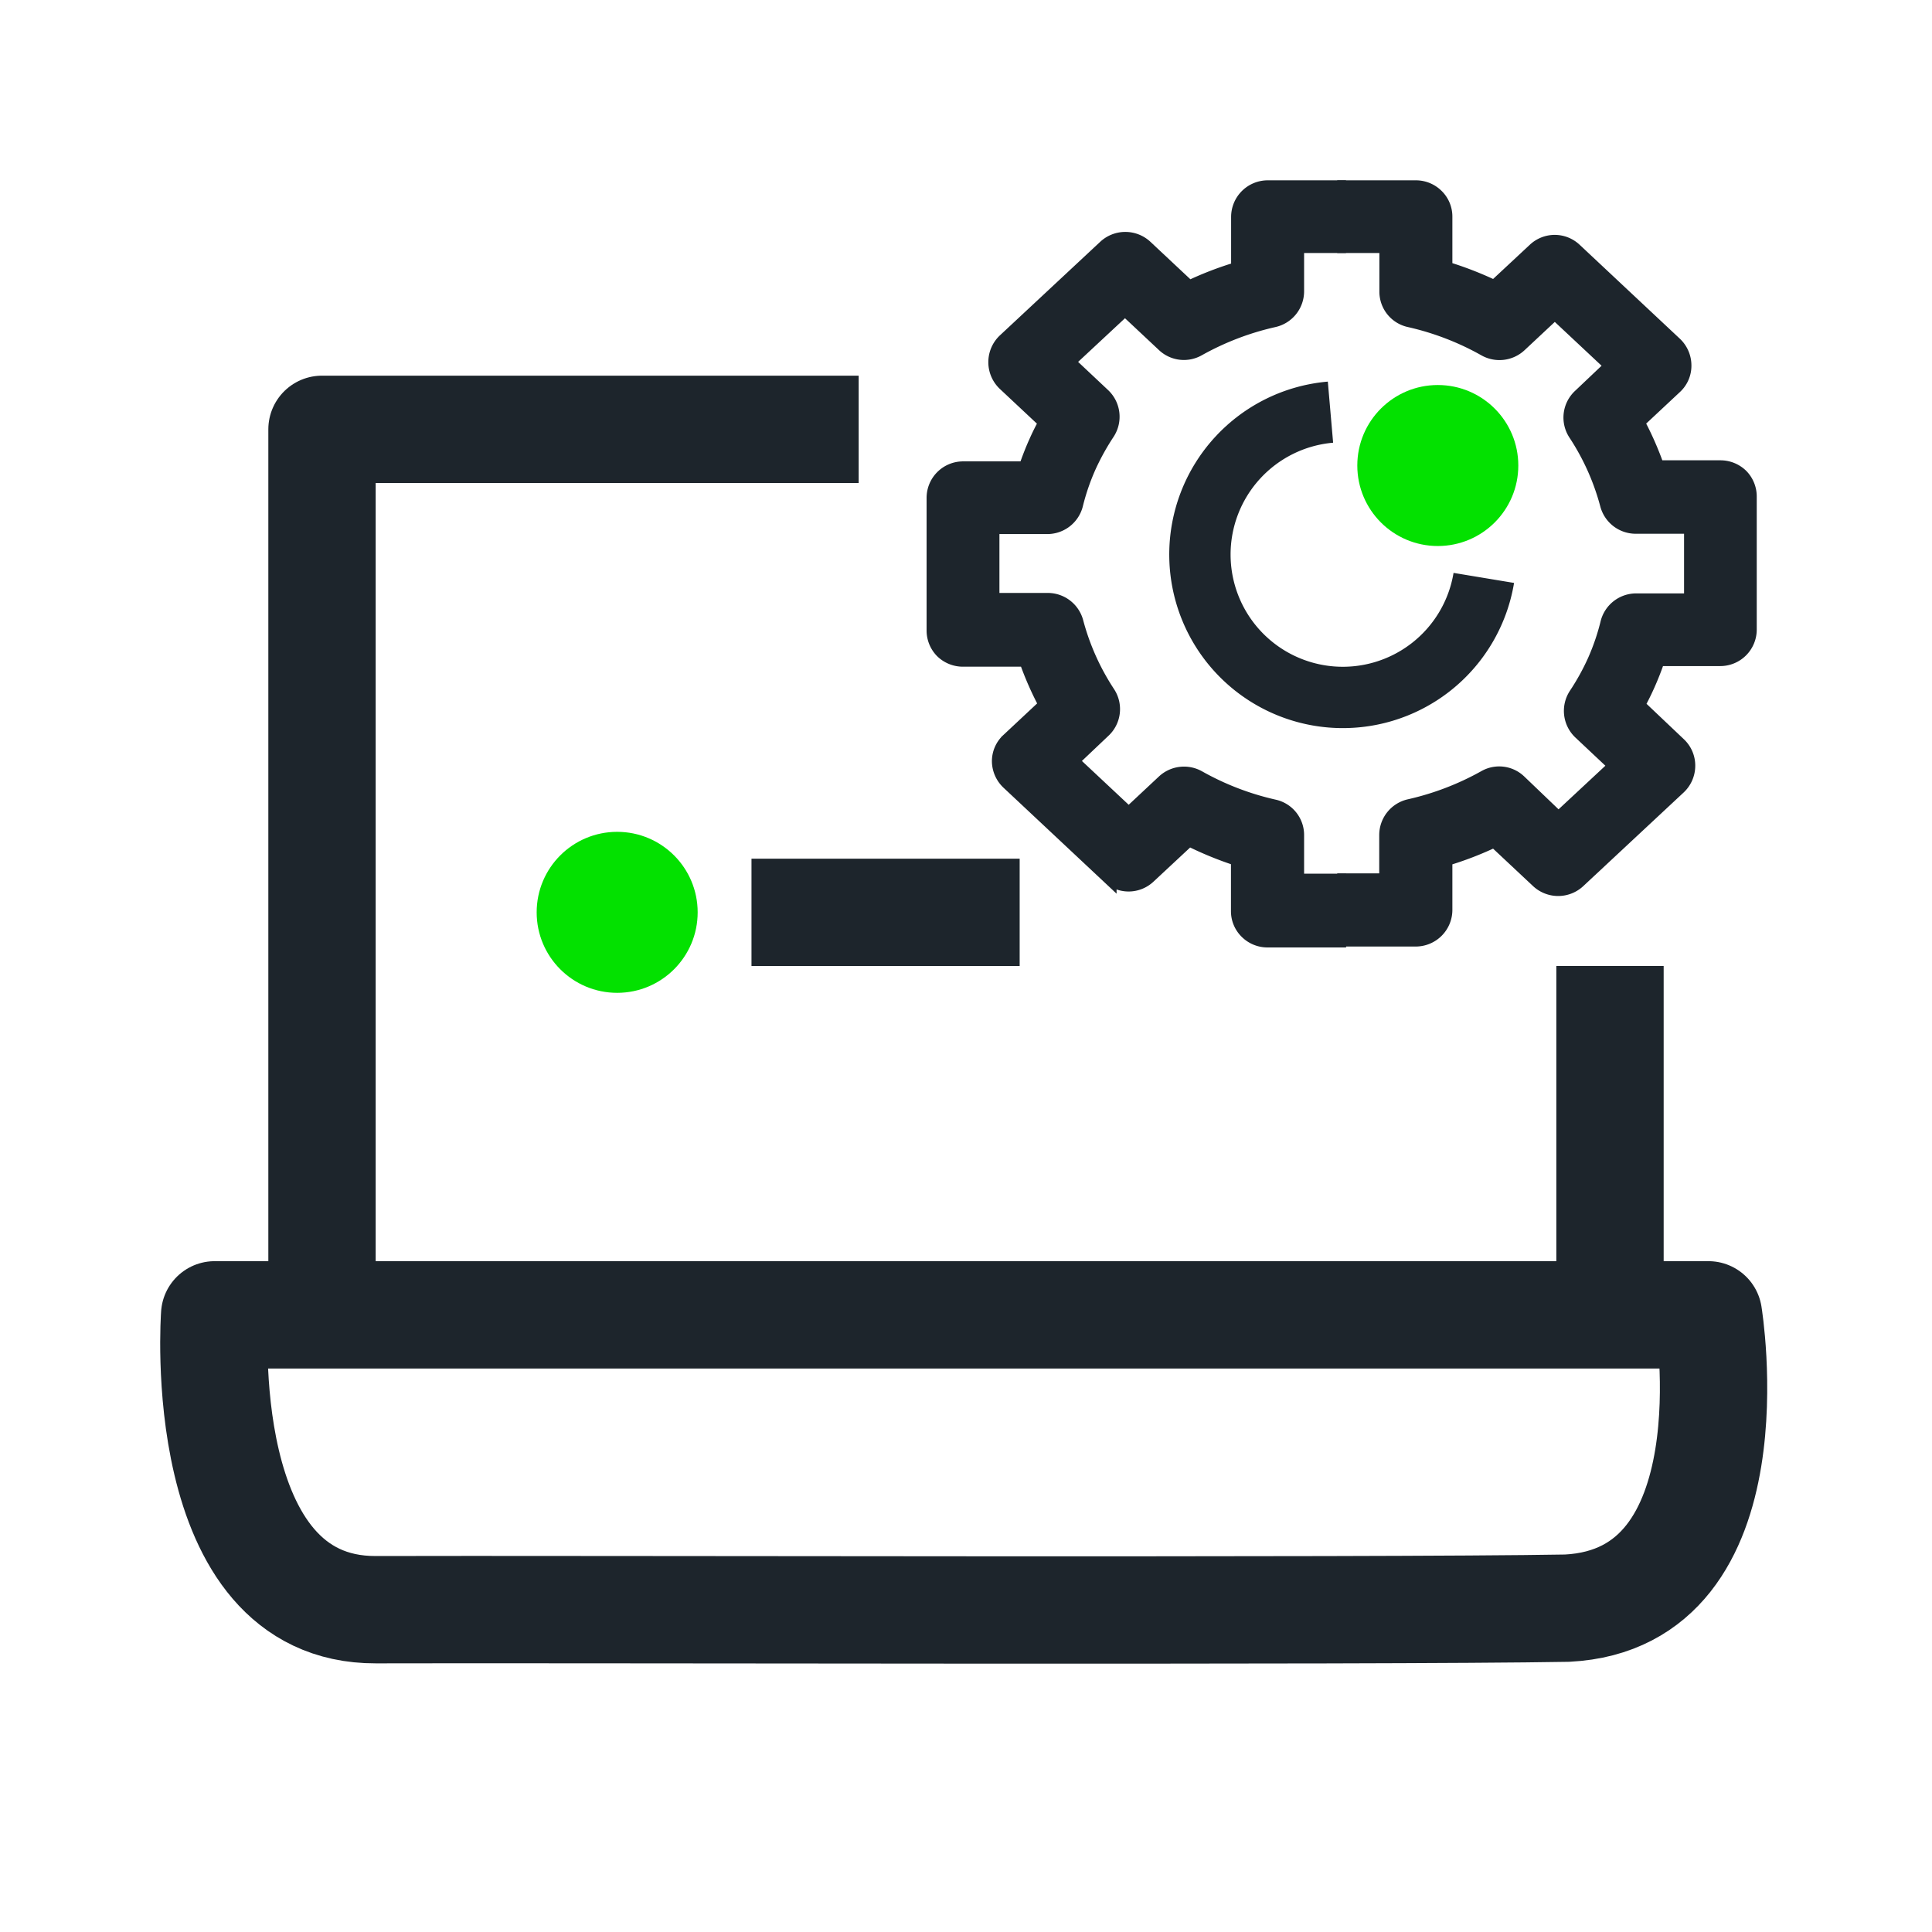 <svg xmlns="http://www.w3.org/2000/svg" viewBox="0 0 126 126"><defs><style>.cls-1,.cls-5{fill:none;stroke-linejoin:round;}.cls-1,.cls-3,.cls-5{stroke:#1d252c;}.cls-1{stroke-width:7px;}.cls-2{fill:#03e100;}.cls-3,.cls-4{fill:#1d252c;}.cls-3{stroke-miterlimit:10;}.cls-5{stroke-width:4px;}</style></defs><g id="Artwork"><path class="cls-1" d="M102.2,104.88c-12.4.22-65.76.06-77.69.1S14,85.75,14,85.75h97.42S114.46,104.26,102.2,104.88Z"/><circle class="cls-2" cx="40.25" cy="59.5" r="5.25"/><polyline class="cls-1" points="56 28 21 28 21 82.91"/><line class="cls-1" x1="105" y1="84" x2="105" y2="63"/><line class="cls-1" x1="49.01" y1="59.5" x2="66.5" y2="59.5"/><path class="cls-3" d="M113.54,31.07a1.9,1.9,0,0,0-1.33-.55h-4.15a20.67,20.67,0,0,0-1.32-3l2.47-2.31a1.83,1.83,0,0,0,.6-1.37,1.9,1.9,0,0,0-.59-1.38l-6.54-6.13a1.87,1.87,0,0,0-2.57,0l-2.64,2.46a22.77,22.77,0,0,0-3.25-1.26V14.14a1.84,1.84,0,0,0-.55-1.33,1.88,1.88,0,0,0-1.33-.55H87.71V16h2.75v3a1.86,1.86,0,0,0,1.46,1.84,18.21,18.21,0,0,1,4.94,1.9,1.9,1.9,0,0,0,2.22-.26l2.32-2.17,3.78,3.54-2.11,2a1.88,1.88,0,0,0-.3,2.41,15.83,15.83,0,0,1,2.08,4.64,1.89,1.89,0,0,0,1.82,1.41h3.66v4.89h-3.62a1.89,1.89,0,0,0-1.83,1.41,14.77,14.77,0,0,1-.87,2.54,15.48,15.48,0,0,1-1.21,2.18,1.89,1.89,0,0,0,.29,2.41l2.34,2.2-3.79,3.53L99.06,51a1.86,1.86,0,0,0-2.21-.27,18.36,18.36,0,0,1-4.94,1.89,1.89,1.89,0,0,0-1.46,1.84v3H87.71v3.77h4.62a1.89,1.89,0,0,0,1.89-1.88V56a22,22,0,0,0,3.25-1.25l2.86,2.68a1.9,1.9,0,0,0,2.58,0l6.55-6.11a1.89,1.89,0,0,0,.6-1.38,1.86,1.86,0,0,0-.59-1.37L106.76,46q.36-.65.66-1.32a18.55,18.55,0,0,0,.68-1.74h4.09a1.88,1.88,0,0,0,1.88-1.88l0-8.66A1.88,1.88,0,0,0,113.54,31.07Z"/><path class="cls-3" d="M61.46,42.43a1.9,1.9,0,0,0,1.33.55h4.15a20.67,20.67,0,0,0,1.32,3l-2.47,2.31a1.83,1.83,0,0,0-.6,1.37A1.9,1.9,0,0,0,65.78,51l6.54,6.13a1.87,1.87,0,0,0,2.57,0l2.64-2.46A22.77,22.77,0,0,0,80.78,56v3.41a1.84,1.84,0,0,0,.55,1.33,1.88,1.88,0,0,0,1.33.55h4.63V57.48H84.55v-3a1.86,1.86,0,0,0-1.46-1.84,18.21,18.21,0,0,1-4.94-1.9,1.9,1.9,0,0,0-2.22.26l-2.32,2.17-3.78-3.54,2.11-2a1.88,1.88,0,0,0,.3-2.41,15.83,15.83,0,0,1-2.08-4.64,1.89,1.89,0,0,0-1.82-1.41H64.68V34.33h3.62a1.89,1.89,0,0,0,1.83-1.41A14.77,14.77,0,0,1,71,30.39a16.06,16.06,0,0,1,1.21-2.18,1.89,1.89,0,0,0-.29-2.41l-2.34-2.2,3.79-3.53,2.56,2.4a1.87,1.87,0,0,0,2.21.26,18.36,18.36,0,0,1,4.94-1.89A1.89,1.89,0,0,0,84.55,19V16h2.73V12.26H82.68a1.89,1.89,0,0,0-1.89,1.88v3.42a22,22,0,0,0-3.25,1.25l-2.86-2.68a1.9,1.9,0,0,0-2.58,0l-6.55,6.11a1.9,1.9,0,0,0,0,2.76l2.7,2.53q-.36.64-.66,1.32c-.25.55-.47,1.13-.68,1.74H62.81a1.88,1.88,0,0,0-1.88,1.88l0,8.66A1.88,1.88,0,0,0,61.46,42.43Z"/><rect class="cls-4" x="85.41" y="12.25" width="4.23" height="3.77"/><circle class="cls-2" cx="93.77" cy="30.36" r="5.25"/><path class="cls-5" d="M96.77,37.69a9.32,9.32,0,1,1-10-10.81"/></g></svg>